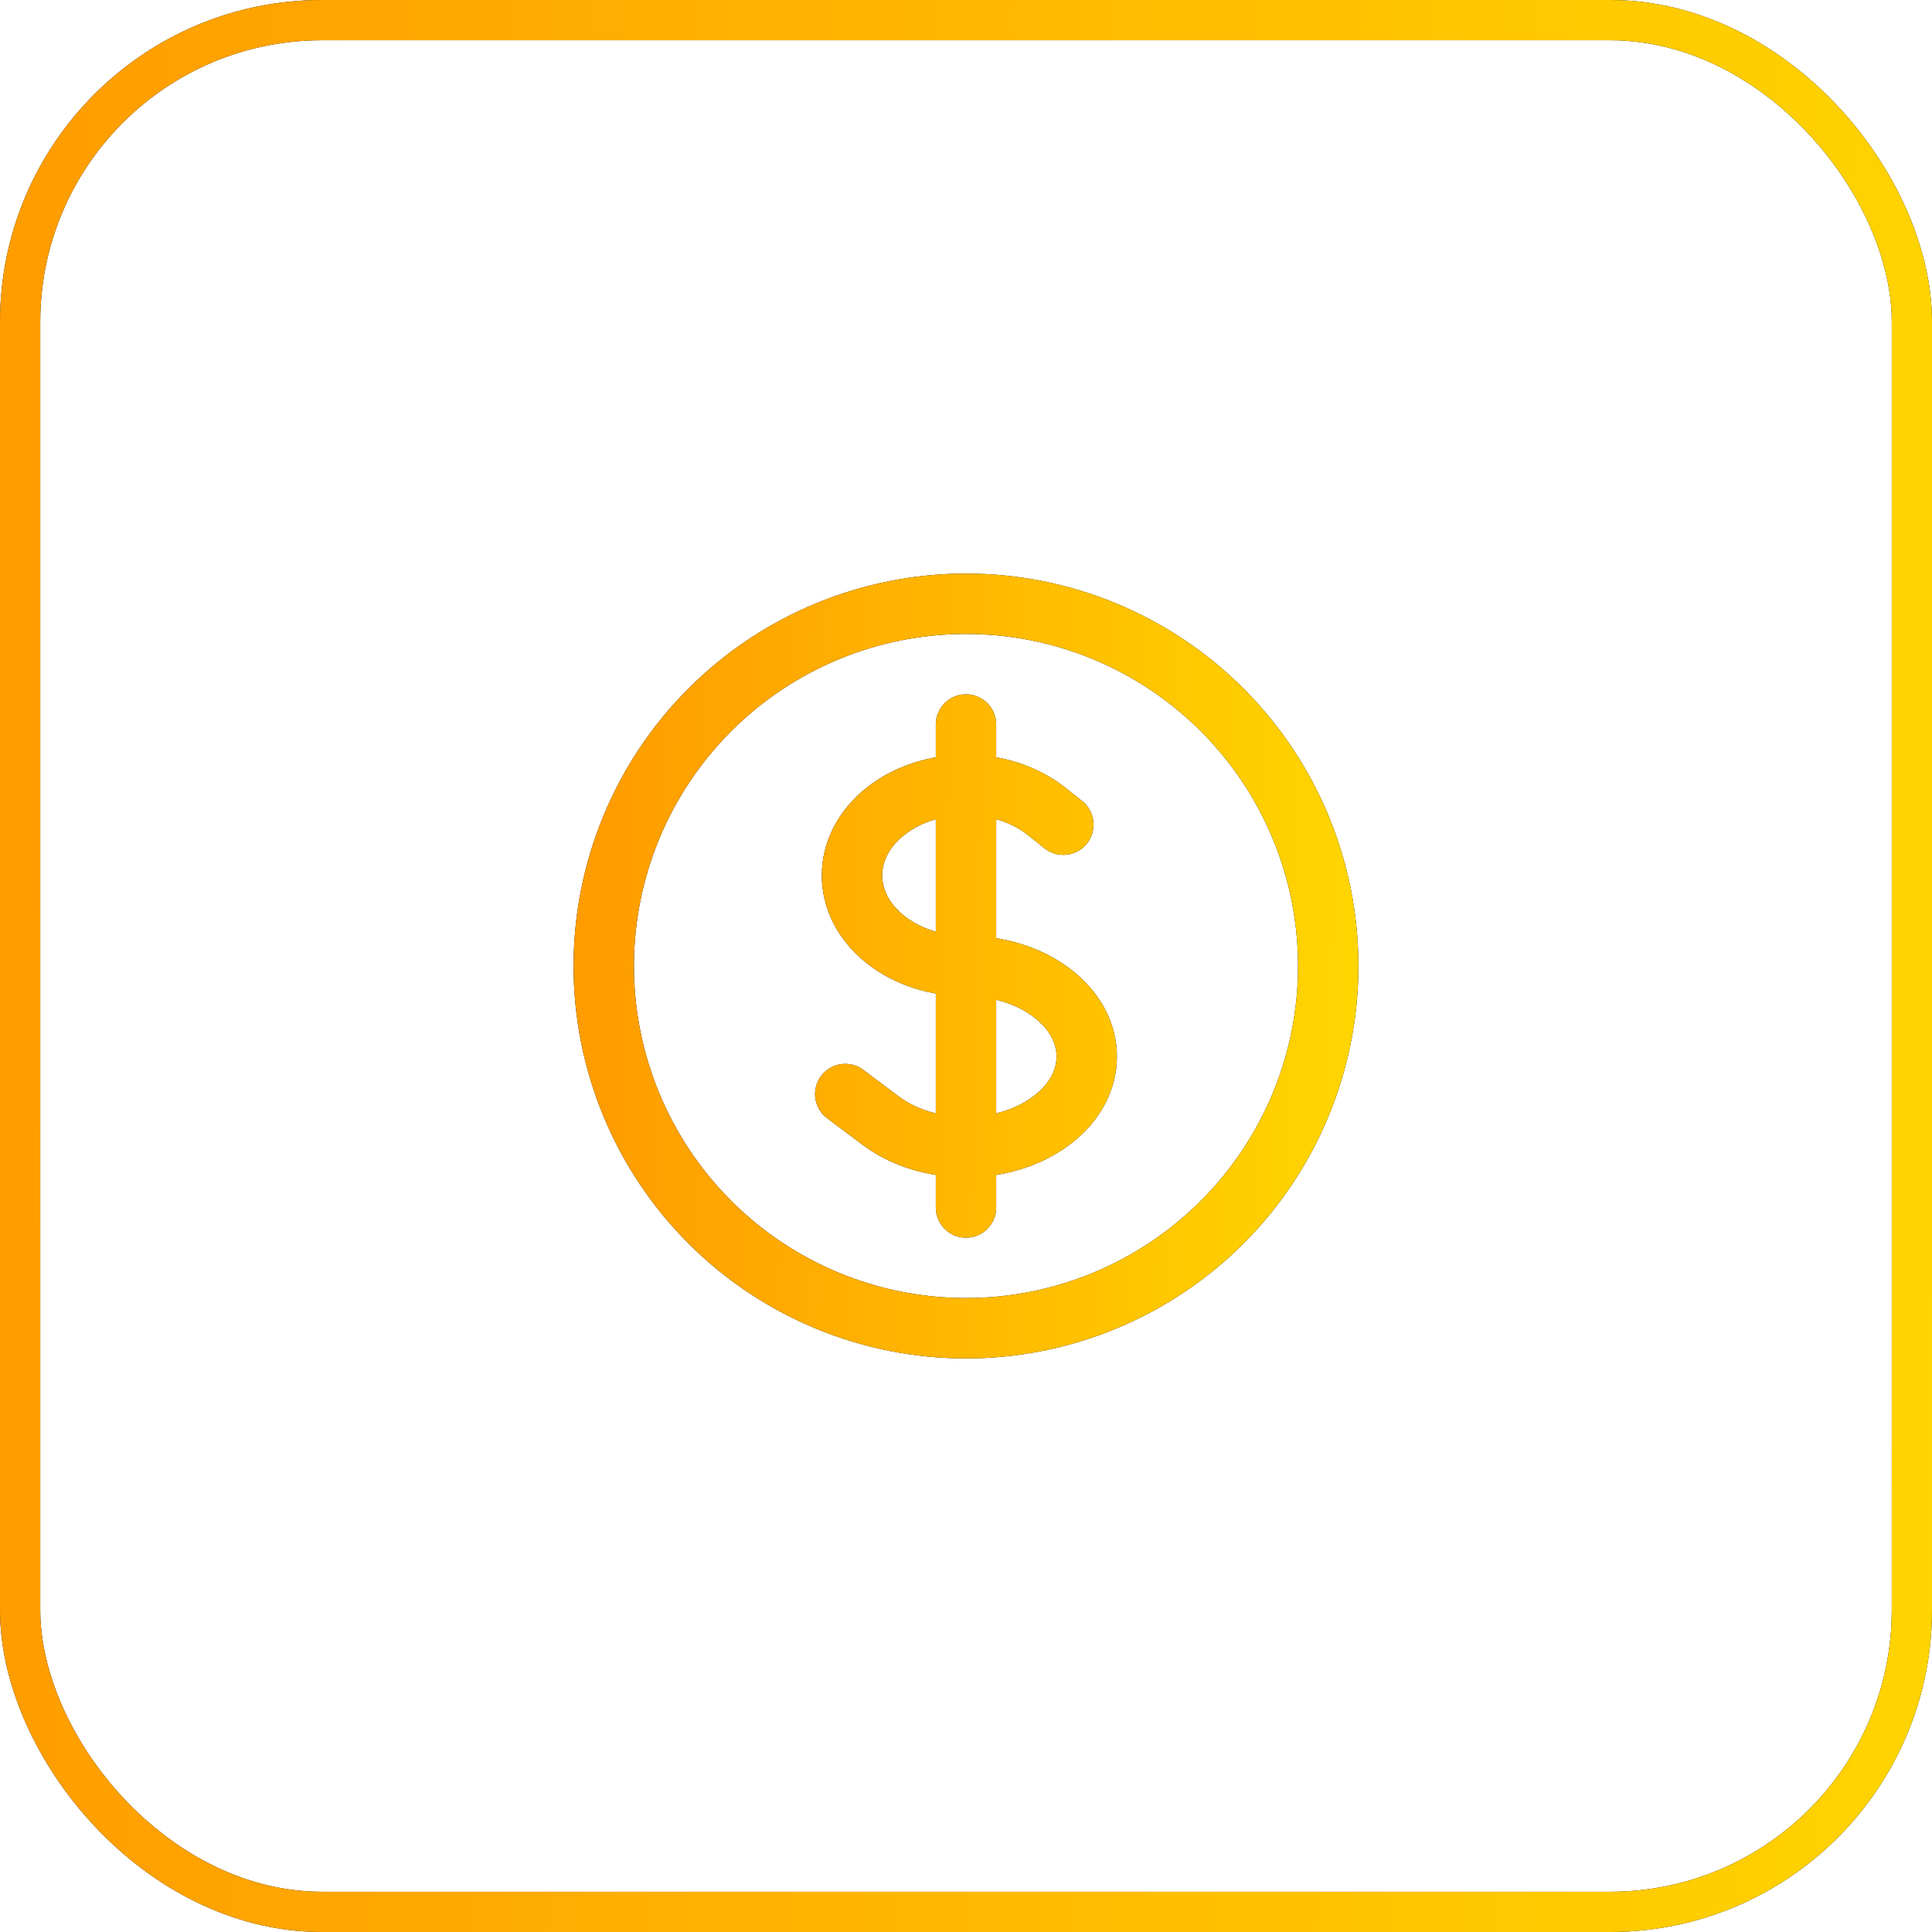 <svg width="48" height="48" viewBox="0 0 48 48" fill="none" xmlns="http://www.w3.org/2000/svg">
<rect x="0.5" y="0.5" width="47" height="47" rx="7.5" stroke="black"/>
<rect x="0.5" y="0.5" width="47" height="47" rx="7.5" stroke="url(#paint0_linear_225_689)"/>
<path d="M24 18V30M21 27.182L21.879 27.841C23.05 28.72 24.949 28.72 26.121 27.841C27.293 26.962 27.293 25.538 26.121 24.659C25.536 24.219 24.768 24 24 24C23.275 24 22.55 23.78 21.997 23.341C20.891 22.462 20.891 21.038 21.997 20.159C23.103 19.28 24.897 19.28 26.003 20.159L26.418 20.489M33 24C33 25.182 32.767 26.352 32.315 27.444C31.863 28.536 31.2 29.528 30.364 30.364C29.528 31.2 28.536 31.863 27.444 32.315C26.352 32.767 25.182 33 24 33C22.818 33 21.648 32.767 20.556 32.315C19.464 31.863 18.472 31.2 17.636 30.364C16.8 29.528 16.137 28.536 15.685 27.444C15.233 26.352 15 25.182 15 24C15 21.613 15.948 19.324 17.636 17.636C19.324 15.948 21.613 15 24 15C26.387 15 28.676 15.948 30.364 17.636C32.052 19.324 33 21.613 33 24Z" stroke="black" stroke-width="1.5" stroke-linecap="round" stroke-linejoin="round"/>
<path d="M24 18V30M21 27.182L21.879 27.841C23.05 28.72 24.949 28.72 26.121 27.841C27.293 26.962 27.293 25.538 26.121 24.659C25.536 24.219 24.768 24 24 24C23.275 24 22.55 23.78 21.997 23.341C20.891 22.462 20.891 21.038 21.997 20.159C23.103 19.28 24.897 19.28 26.003 20.159L26.418 20.489M33 24C33 25.182 32.767 26.352 32.315 27.444C31.863 28.536 31.2 29.528 30.364 30.364C29.528 31.2 28.536 31.863 27.444 32.315C26.352 32.767 25.182 33 24 33C22.818 33 21.648 32.767 20.556 32.315C19.464 31.863 18.472 31.2 17.636 30.364C16.8 29.528 16.137 28.536 15.685 27.444C15.233 26.352 15 25.182 15 24C15 21.613 15.948 19.324 17.636 17.636C19.324 15.948 21.613 15 24 15C26.387 15 28.676 15.948 30.364 17.636C32.052 19.324 33 21.613 33 24Z" stroke="url(#paint1_linear_225_689)" stroke-width="1.5" stroke-linecap="round" stroke-linejoin="round"/>
<defs>
<linearGradient id="paint0_linear_225_689" x1="50" y1="3.43759e-06" x2="1.077" y2="-1.074" gradientUnits="userSpaceOnUse">
<stop stop-color="#FFD500"/>
<stop offset="1" stop-color="#FF9D00"/>
</linearGradient>
<linearGradient id="paint1_linear_225_689" x1="33.75" y1="15" x2="15.404" y2="14.597" gradientUnits="userSpaceOnUse">
<stop stop-color="#FFD500"/>
<stop offset="1" stop-color="#FF9D00"/>
</linearGradient>
</defs>
</svg>
